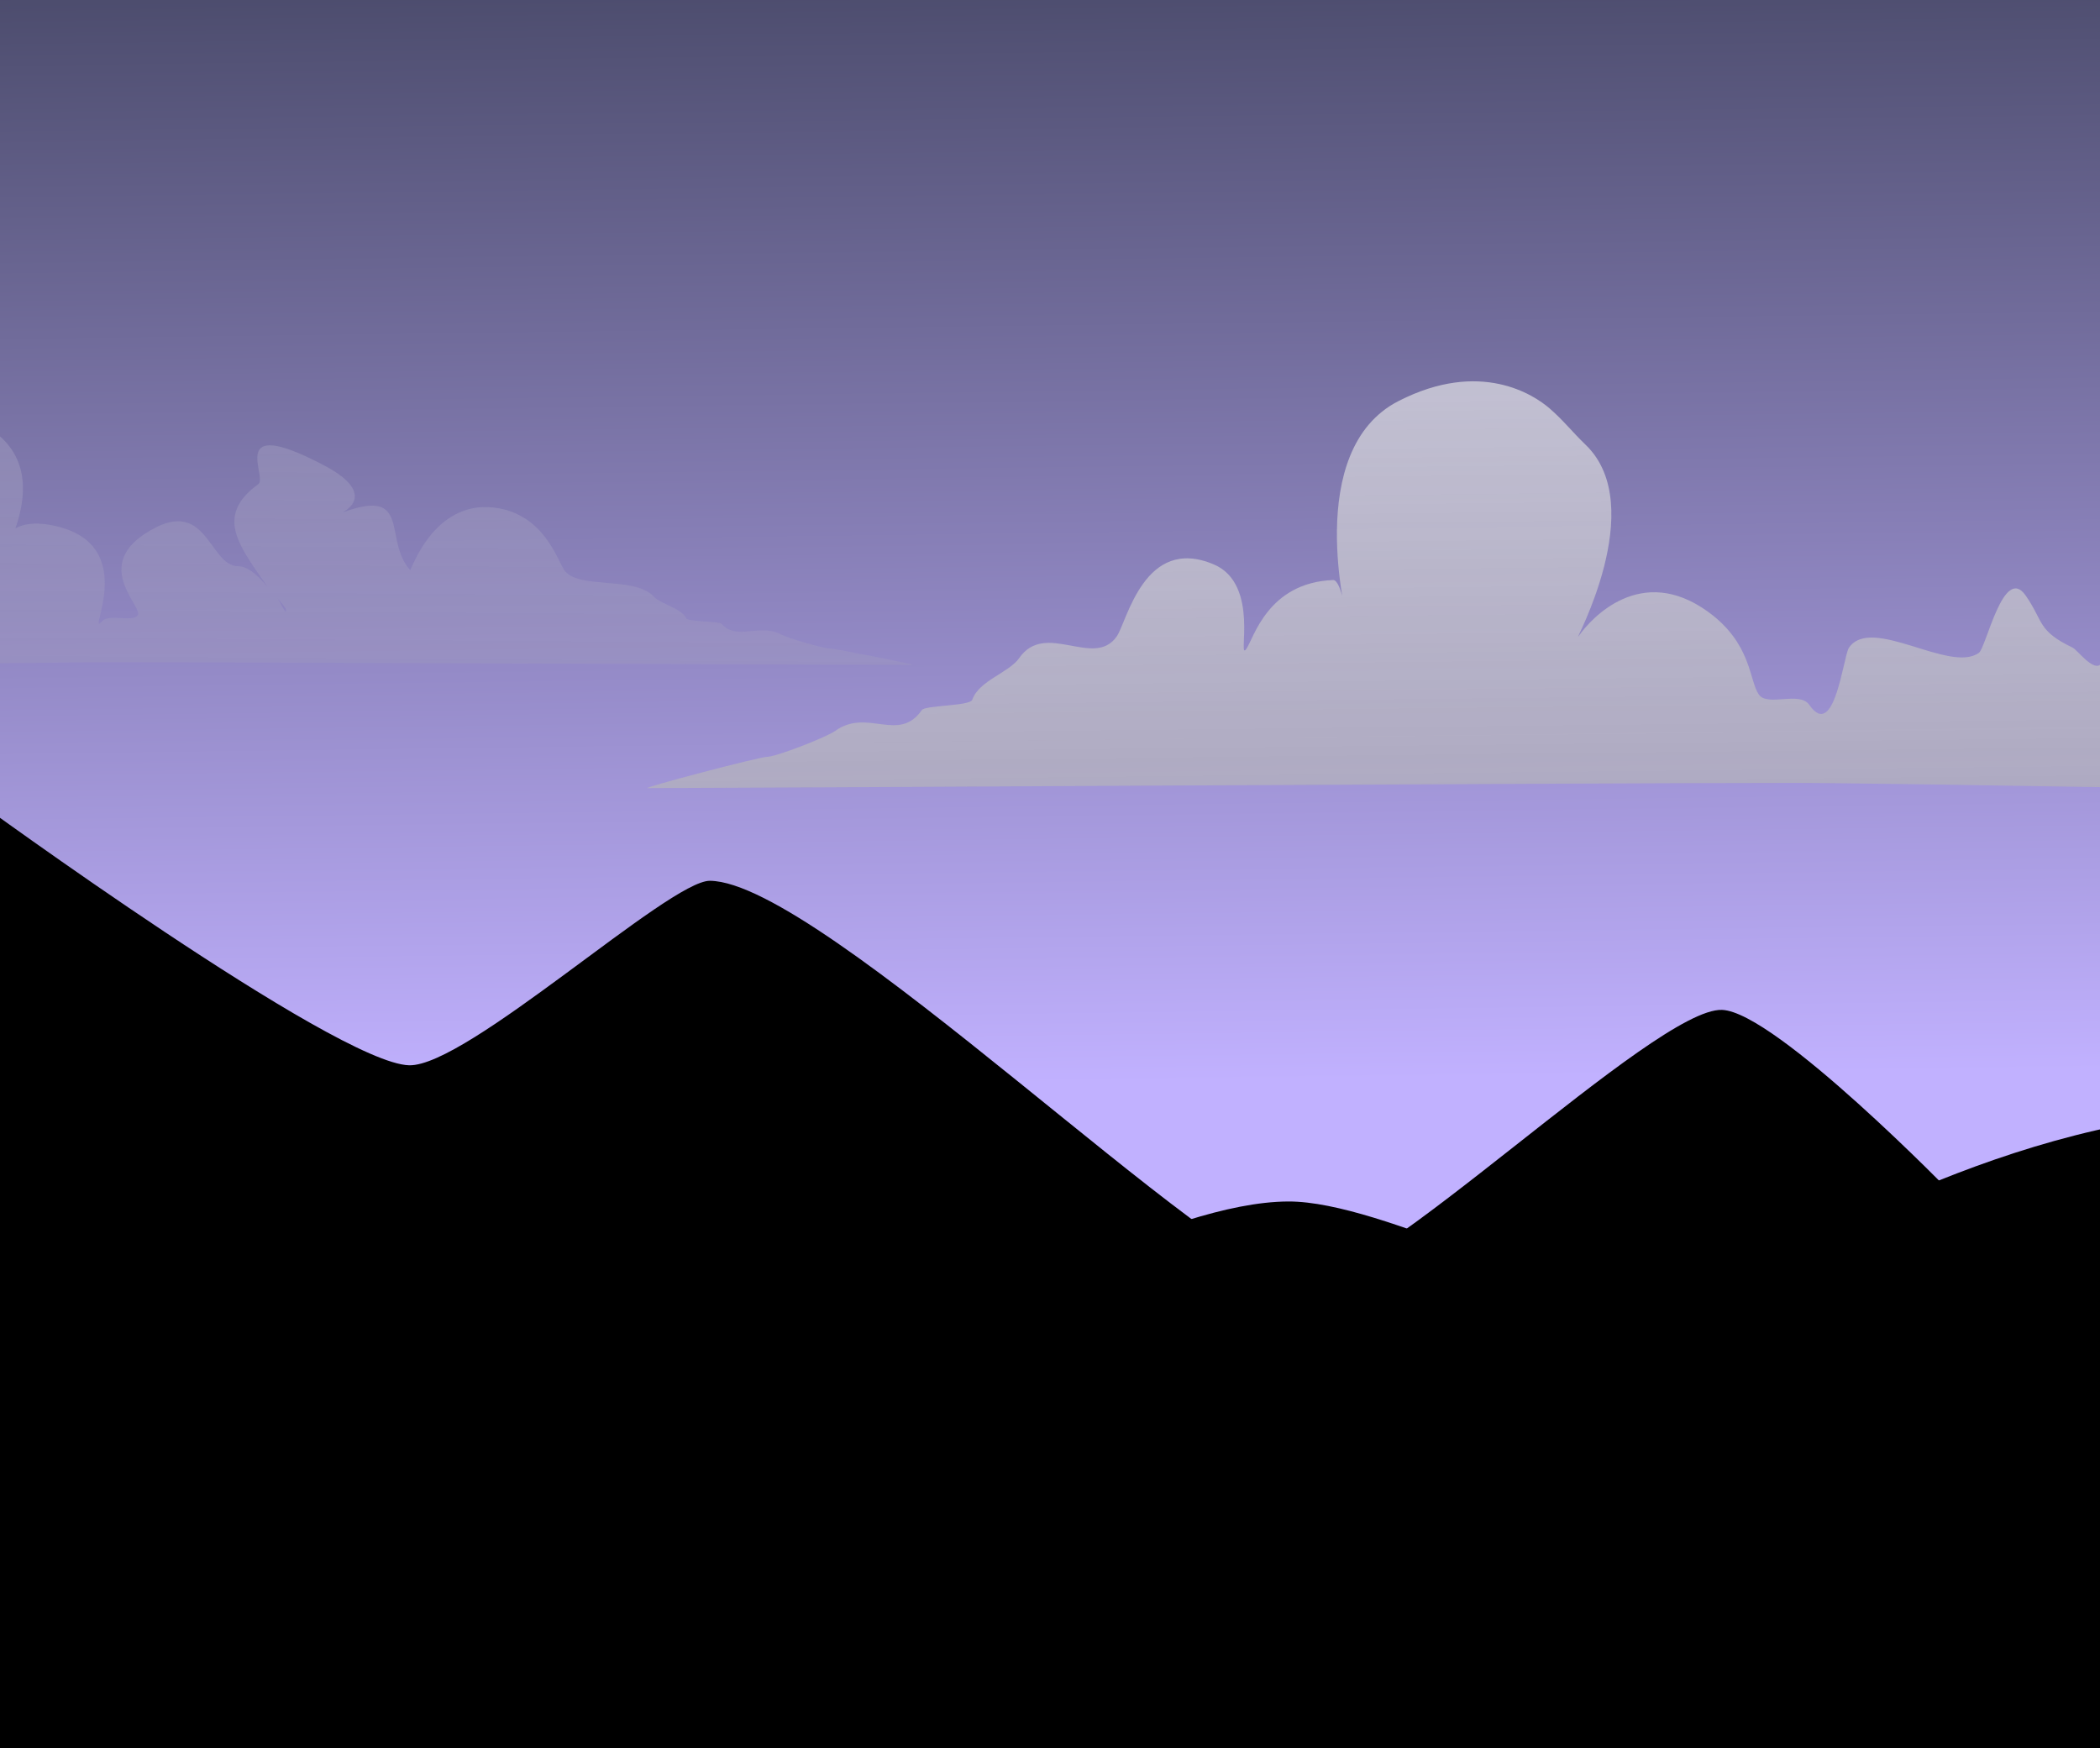 <svg id="terrain" preserveAspectRatio="none" viewBox="19.026 65.449 445.205 370.624" xmlns="http://www.w3.org/2000/svg">
    <!--
        started from a drawing at https://boxy-svg.com/app
    -->
    <defs>
        <pattern id="pattern-0" x="0" y="0" width="25" height="25" patternUnits="userSpaceOnUse" viewBox="0 0 100 100">
            <rect x="0" y="0" width="50" height="100" style="fill: black;"></rect>
        </pattern>
        <linearGradient id="sky-gradient" gradientUnits="userSpaceOnUse" x1="241.248" y1="61.644" x2="241.248"
            y2="451.294" gradientTransform="matrix(-1, 0.013, -0.008, -0.6, 490.568, 329.101)">
            <stop offset="0" stop-color="rgb(193, 177, 255)"></stop>
            <stop offset="1" stop-color="rgb(76, 76, 109)"></stop>
        </linearGradient>
        <linearGradient id="gradient-8" gradientUnits="userSpaceOnUse" x1="297.945" y1="90.863" x2="297.945"
            y2="158.461" gradientTransform="matrix(-1.005, 0.011, -0, -1.842, 646.759, 404.434)">
            <stop offset="0" style="stop-color: rgb(176, 176, 176);"></stop>
            <stop offset="1" style="stop-color: rgb(255, 255, 255);"></stop>
        </linearGradient>
        <linearGradient id="gradient-1" gradientUnits="userSpaceOnUse" x1="297.945" y1="90.863" x2="297.945"
            y2="158.461" gradientTransform="matrix(-0.701, -0.005, -0.004, 0.977, 278.972, 61.219)">
            <stop offset="0" style="stop-color: rgb(171, 171, 171);"></stop>
            <stop offset="1" style="stop-color: rgb(255, 255, 255);"></stop>
        </linearGradient>
        <filter id="big-blur">
            <feGaussianBlur in="SourceGraphic" stdDeviation="4"></feGaussianBlur>
        </filter>
        <filter id="blur">
            <feGaussianBlur in="SourceGraphic" stdDeviation="3"></feGaussianBlur>
        </filter>
        <filter id="noise" x="0%" y="0%" width="100%" height="100%">
            <feTurbulence baseFrequency="0.01 0.4" result="NOISE" numOctaves="2" />
            <feDisplacementMap in="SourceGraphic" in2="NOISE" scale="20" xChannelSelector="R" yChannelSelector="R"></feDisplacementMap>
        </filter>
        <filter id='noise-blur' x='-100%' y='-100%' width='300%' height="300%">
            <feTurbulence type="fractalNoise" baseFrequency='30' result='noise' numOctaves="4" />
            <feDisplacementMap in="SourceGraphic" in2="noise" scale="20" result='displace' xChannelSelector="R" yChannelSelector="R"></feDisplacementMap>
            <feGaussianBlur in="displace" stdDeviation="1.5"></feGaussianBlur>
        </filter>
        <filter id='noise-blur-lite' x='-100%' y='-100%' width='300%' height="300%">
            <feTurbulence type="fractalNoise" baseFrequency='20' result='noise' numOctaves="4" />
            <feDisplacementMap in="SourceGraphic" in2="noise" scale="1" result='displace' xChannelSelector="R" yChannelSelector="R"></feDisplacementMap>
            <feGaussianBlur in="displace" stdDeviation="0.6"></feGaussianBlur>
        </filter>
    </defs>
    <rect id="sky" x="14.46" y="61.644" width="453.577" height="389.65"></rect>

    <path id="right-cloud"
        d="M 534.919 203.859 C 534.919 198.495 528.838 194.688 524.976 192.831 C 513.009 187.08 497.256 183.173 487.499 197.243 C 485.636 199.929 476.791 209.373 476.791 209.373 C 476.791 209.373 483.435 206.823 480.615 202.757 C 479.597 201.287 477.253 199.011 476.026 197.243 C 475.549 196.553 466.441 194.523 465.319 196.14 C 463.79 198.343 465.769 204.313 464.554 206.065 C 463.059 208.221 459.45 203.245 458.435 202.757 C 450.923 199.147 452.334 197.266 448.492 191.729 C 443.797 184.958 440.123 202.725 438.549 203.859 C 432.426 208.275 415.806 195.849 411.015 202.757 C 409.808 204.498 407.986 222.652 402.602 214.889 C 400.528 211.898 393.754 215.364 391.894 212.682 C 389.828 209.702 390.409 201.836 381.088 195.114 C 367.007 184.96 356.442 196.347 353.633 200.396 C 352.479 202.061 368.815 172.851 355.182 159.746 C 352.31 156.984 350.452 154.551 347.533 152.027 C 344.257 149.192 332.895 141.586 315.517 150.471 C 295.122 160.899 304.702 197.243 304.702 197.243 C 304.702 197.243 303.463 188.35 301.647 188.42 C 287.81 188.957 284.805 200.783 283.275 202.989 C 281.16 206.039 286.329 189.353 276.358 185.112 C 261.614 178.84 257.948 197.244 255.783 200.364 C 250.976 207.295 240.652 196.959 235.102 204.962 C 232.955 208.058 226.566 209.727 225.159 213.786 C 224.676 215.177 215.186 214.932 214.452 215.992 C 209.569 223.033 202.884 215.509 196.095 220.403 C 194.273 221.717 183.567 225.917 181.564 225.917 C 180.034 225.917 154.794 232.535 156.324 232.535 C 170.601 232.535 359.389 231.431 399.543 231.431 C 417.613 231.431 540.109 233.636 549.452 233.636 C 552.766 233.636 554.363 195.27 549.451 191.729 C 544.216 187.954 544.713 195.696 541.038 198.345 C 539.555 199.415 536.449 208.427 536.449 206.065 L 534.919 203.859 Z">
    </path>
    <path id="left-cloud"
        d="M 201.334 167.035 C 201.334 165.79 203.5 170.539 204.535 171.103 C 207.098 172.499 206.752 176.579 210.403 174.59 C 213.83 172.723 212.715 152.507 210.403 152.507 C 203.887 152.507 118.439 153.669 105.834 153.669 C 77.824 153.669 -53.868 153.087 -63.827 153.087 C -64.895 153.087 -47.287 156.574 -46.22 156.574 C -44.822 156.574 -37.355 158.787 -36.084 159.48 C -31.348 162.059 -26.685 158.094 -23.278 161.804 C -22.766 162.363 -16.147 162.234 -15.811 162.967 C -14.829 165.106 -10.372 165.985 -8.874 167.616 C -5.003 171.834 6.446 169.194 9.799 172.846 C 11.308 174.49 13.932 185.136 24.949 186.447 C 37.842 187.981 42.534 172.988 42.719 173.193 C 48.453 179.437 42.355 190.748 56.757 185.52 C 59.324 184.588 47.515 188.367 61.182 195.51 C 81.728 206.248 72.885 192.898 74.889 191.442 C 84.398 184.537 78.777 178.106 72.756 169.36 C 72.133 168.459 69.019 165.472 69.019 164.711 C 69.019 163.47 70.349 166.739 71.154 167.616 C 73.114 169.75 76.18 174.008 79.157 174.008 C 85.593 174.008 85.684 189.779 99.125 180.776 C 109.843 173.597 99.058 165.119 100.497 163.549 C 101.795 162.135 106.521 163.962 107.967 162.386 C 111.722 158.295 99.74 178.218 117.641 182.477 C 135.449 186.714 128.771 165.871 133.042 168.197 C 134.139 168.795 116.917 189.572 129.325 201.226 C 132.213 203.938 150.349 213.005 169.235 200.741 C 181.747 192.616 168.851 168.336 168.851 168.336 C 168.851 168.336 177.304 167.985 178.602 169.401 C 185.41 176.815 184.983 177.039 193.33 174.008 C 196.024 173.03 200.265 171.024 200.265 168.197 L 201.334 167.035 Z"
        transform="matrix(-1, 0, 0, -1, 148.701, 359.508)"
    ></path>

    <path id="far-mountains"
        d="M 13.91 235.141 C 13.91 235.141 90.211 290.886 105.758 291.296 C 118.015 291.621 160.895 252.095 169.53 252.183 C 193.24 252.421 277.113 336.198 295.114 337.389 C 310.047 338.377 369.851 279.025 384.104 279.552 C 395.46 279.971 433.313 318.968 433.313 318.968 L 434.835 411.719 L 9.769 410.596 L 13.91 235.141 Z">
    </path>
    <path style="fill: hsl(247, 20%, 52%);"
        d="M 10.843 404.982 C 59.695 395.021 95.541 367.049 112.474 366.759 C 125.832 366.531 166.608 388.95 186.67 388.888 C 212.503 388.808 252.723 363.481 272.329 362.641 C 288.598 361.946 368.959 379.402 384.485 379.031 C 396.857 378.737 469.296 362.68 469.296 362.68 L 470.956 297.341 L 7.894 298.133 C 7.894 298.133 9.524 405.251 10.843 404.982 Z"
        transform="matrix(-1, 0, 0, -1, 478.85, 709.06)">
    </path>
    <path style="fill: hsl(244, 18%, 43%);"
        d="M 8.461 386.368 C 57.284 381.882 65.283 387.63 98.506 387.753 C 139.603 387.907 190.609 381.033 230.895 385.277 C 267.715 389.157 280.684 377.15 319.239 381.376 C 345.567 384.261 399.223 388.207 399.223 388.207 L 470.464 386.893 L 472.125 452.055 L 9.355 451.267 C 9.355 451.267 7.12 386.492 8.461 386.368 Z">
    </path>

    <style>
        /* <![CDATA[ */

        #terrain {
            width: 100%;
            height: 100%;
        }

        #sky {
            fill: url(#sky-gradient);
        }

        #sky-gradient {
            --color-stop-1: rgb(193, 177, 255);
            --color-stop-2: rgb(76, 76, 109);
        }

        #far-mountains {
            mix-blend-mode: luminosity;
            fill: #0000002b;
            filter: url(#noise-blur-lite);
        }

        #right-cloud {
            filter: url(#noise-blur);
            opacity: .8;
            fill: url(#gradient-8);
            paint-order: stroke;
            mix-blend-mode: luminosity;
        }

        #left-cloud {
            filter: url(#noise-blur);
            opacity: .4;
            paint-order: stroke;
            fill: url(#gradient-1);
            mix-blend-mode: luminosity;
        }
        /* ]]> */
    </style>
</svg>